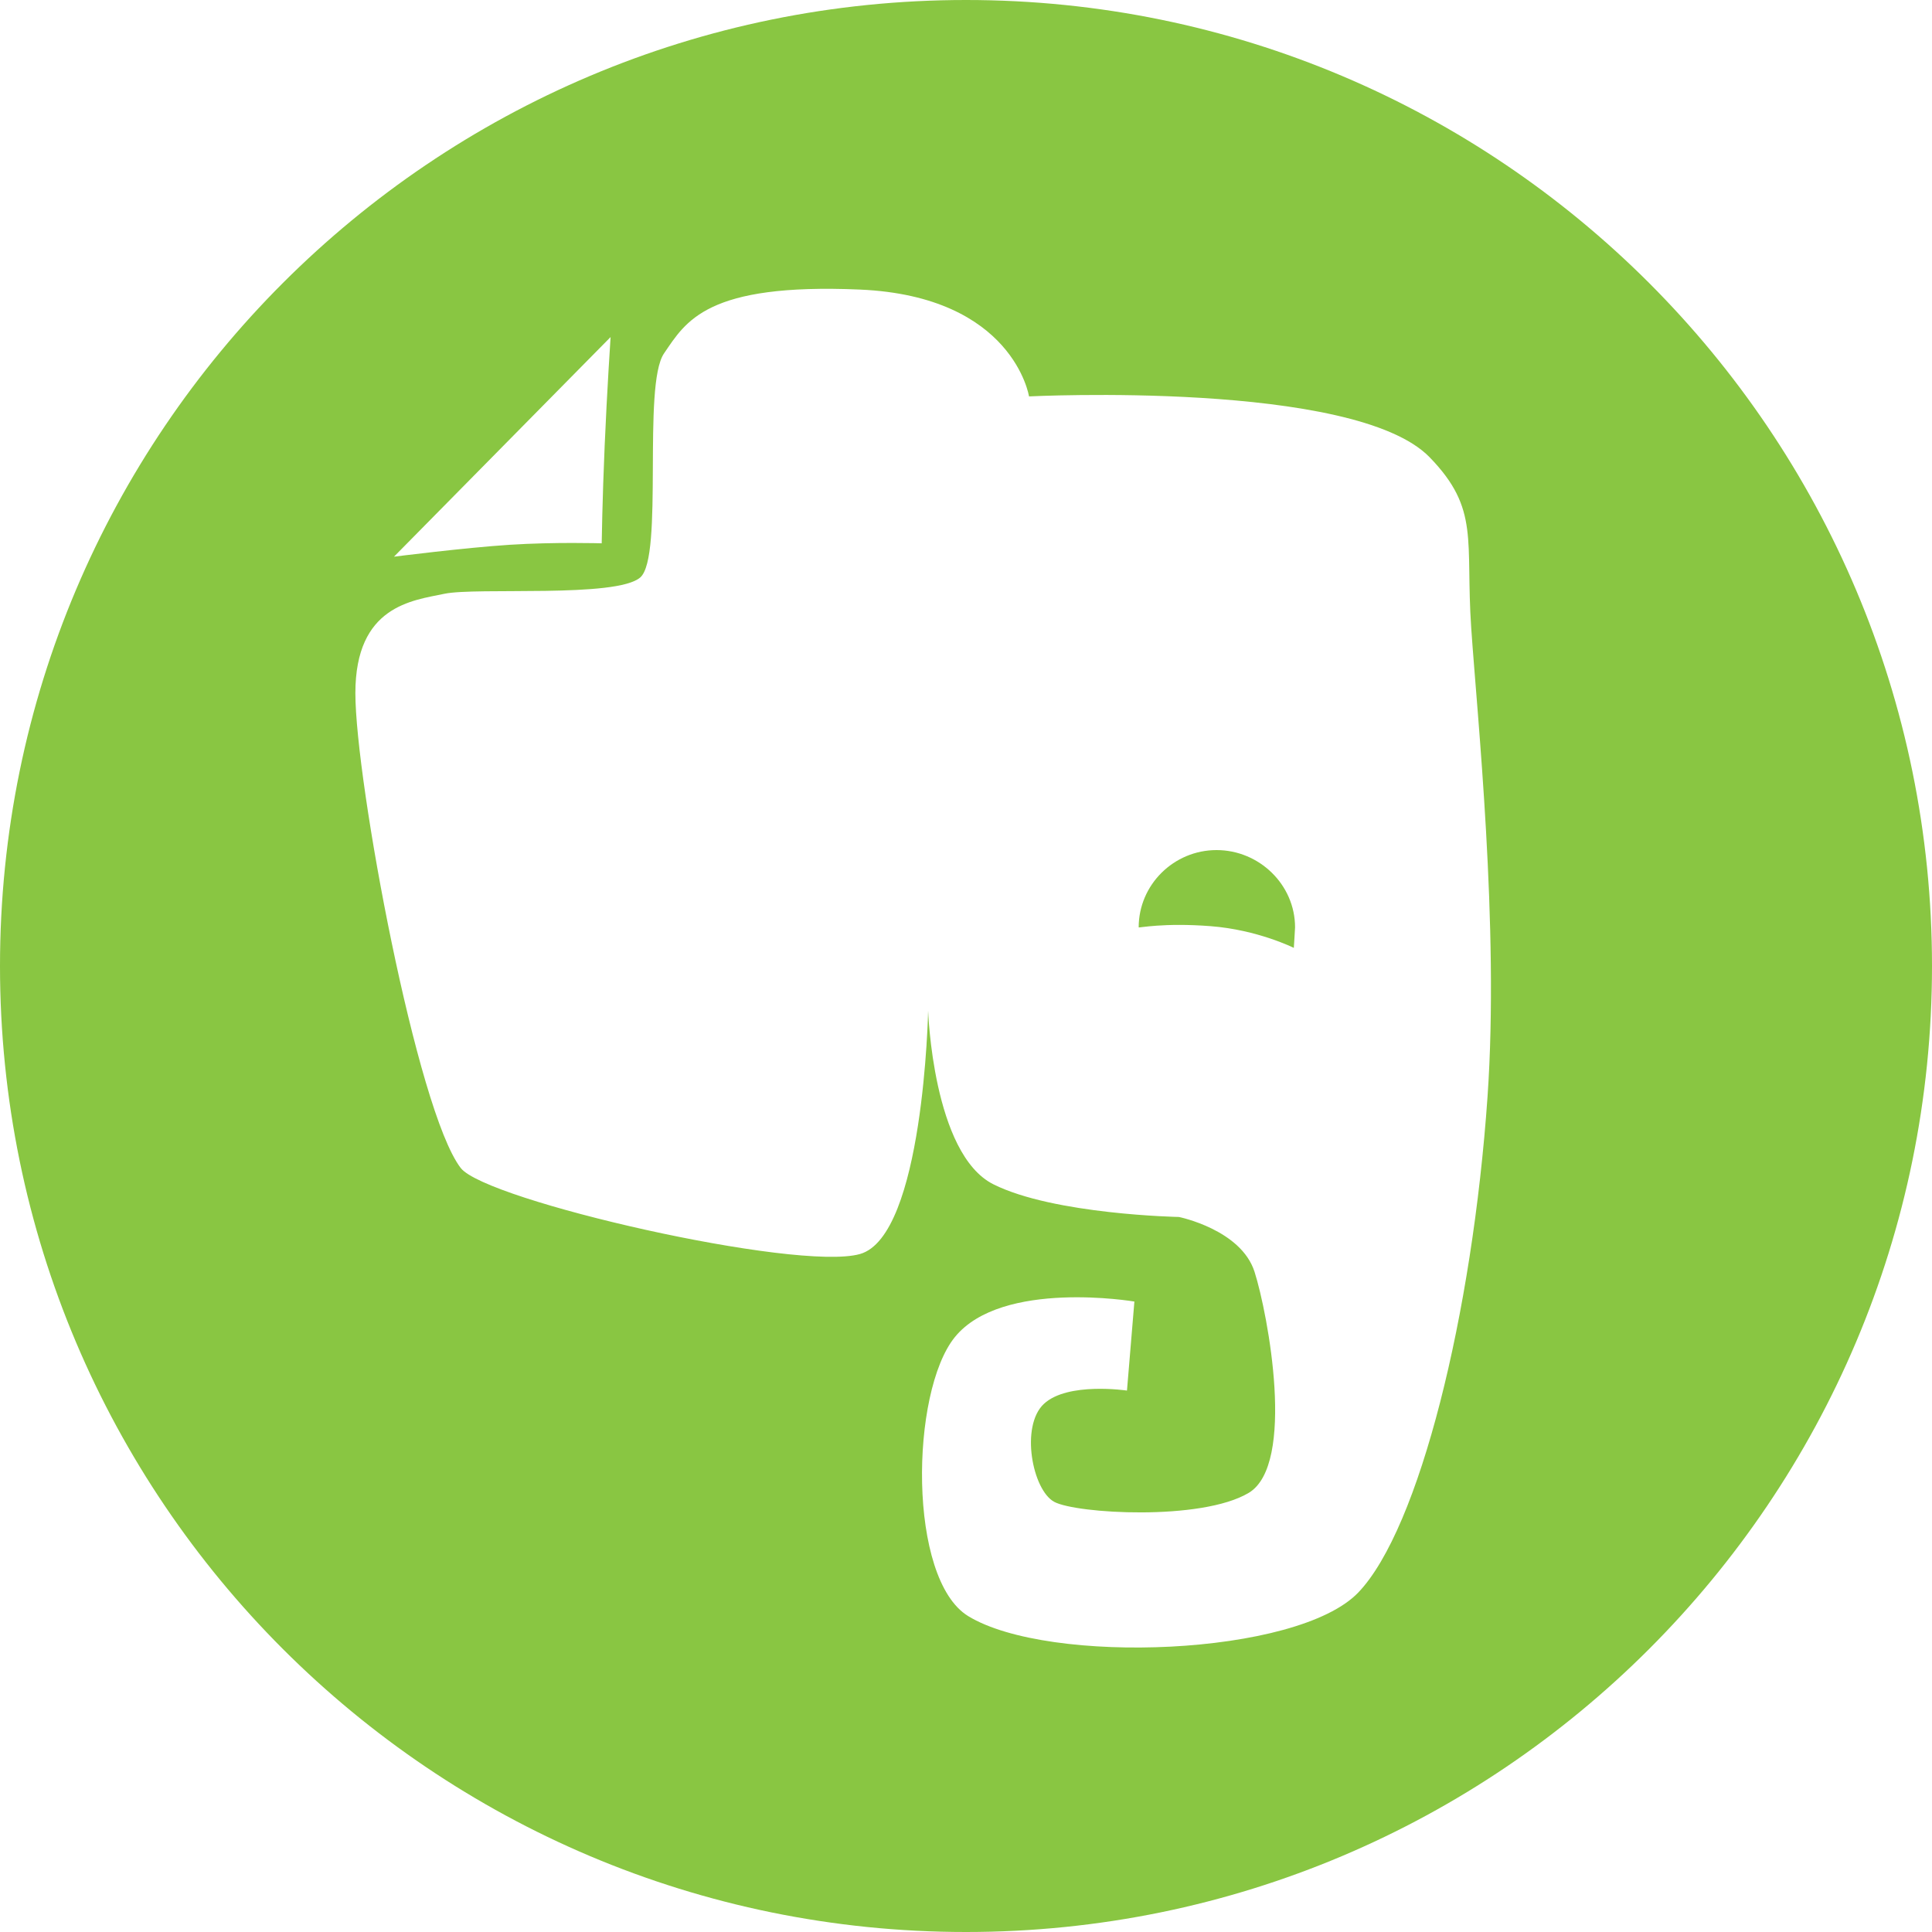 <?xml version="1.0" encoding="UTF-8" standalone="no"?>
<svg width="50px" height="50px" viewBox="0 0 50 50" version="1.1" xmlns="http://www.w3.org/2000/svg" xmlns:xlink="http://www.w3.org/1999/xlink" xmlns:sketch="http://www.bohemiancoding.com/sketch/ns">
    <!-- Generator: Sketch 3.1.1 (8761) - http://www.bohemiancoding.com/sketch -->
    <title>evernote_c</title>
    <desc>Created with Sketch.</desc>
    <defs></defs>
    <g id="Page-1" stroke="none" stroke-width="1" fill="none" fill-rule="evenodd" sketch:type="MSPage">
        <g id="circle-icons" sketch:type="MSLayerGroup" transform="translate(-300, -200)" fill="#89C642">
            <g id="row-3-circle-icons" transform="translate(0, 200)" sketch:type="MSShapeGroup">
                <path d="M325,50 C338.807,50 350,38.807 350,25 C350,11.193 338.807,0 325,0 C311.193,0 300,11.193 300,25 C300,38.807 311.193,50 325,50 Z M326.631,10.259 C326.631,10.259 335.059,9.836 336.999,11.834 C338.305,13.178 337.921,13.984 338.075,16.25 C338.228,18.515 338.804,23.968 338.497,28.384 C338.105,34.019 336.731,39.559 335.156,41.21 C333.582,42.862 327.142,43.099 325.057,41.825 C323.489,40.866 323.559,36.026 324.711,34.605 C325.93,33.103 329.358,33.684 329.358,33.684 L329.166,35.988 C329.166,35.988 327.63,35.757 327.015,36.333 C326.401,36.909 326.718,38.563 327.284,38.868 C327.85,39.173 331.086,39.367 332.314,38.637 C333.543,37.908 332.817,34.012 332.468,32.916 C332.119,31.82 330.51,31.495 330.51,31.495 C330.51,31.495 327.278,31.434 325.71,30.65 C324.141,29.866 324.02,26.157 324.02,26.157 C324.02,26.157 323.905,31.994 322.253,32.455 C320.617,32.912 312.576,31.073 311.924,30.228 C310.786,28.755 309.197,20.205 309.197,17.939 C309.197,15.674 310.674,15.541 311.501,15.367 C312.329,15.192 315.956,15.482 316.57,14.944 C317.185,14.407 316.618,9.973 317.185,9.146 C317.751,8.318 318.28,7.322 322.253,7.494 C326.227,7.667 326.631,10.259 326.631,10.259 Z M315.649,11.527 C315.709,10.121 315.802,8.723 315.802,8.723 L310.196,14.407 C310.196,14.407 312.025,14.174 313.191,14.099 C314.357,14.024 315.572,14.061 315.572,14.061 C315.572,14.061 315.588,12.932 315.649,11.527 Z M331.328,23.969 C332.547,24.062 333.484,24.531 333.484,24.531 C333.484,24.531 333.516,24.043 333.516,24 C333.516,22.895 332.589,22 331.484,22 C330.38,22 329.469,22.895 329.469,24 C329.469,24.018 330.109,23.875 331.328,23.969 Z" id="evernote_c"></path>
            </g>
        </g>
    </g>
</svg>